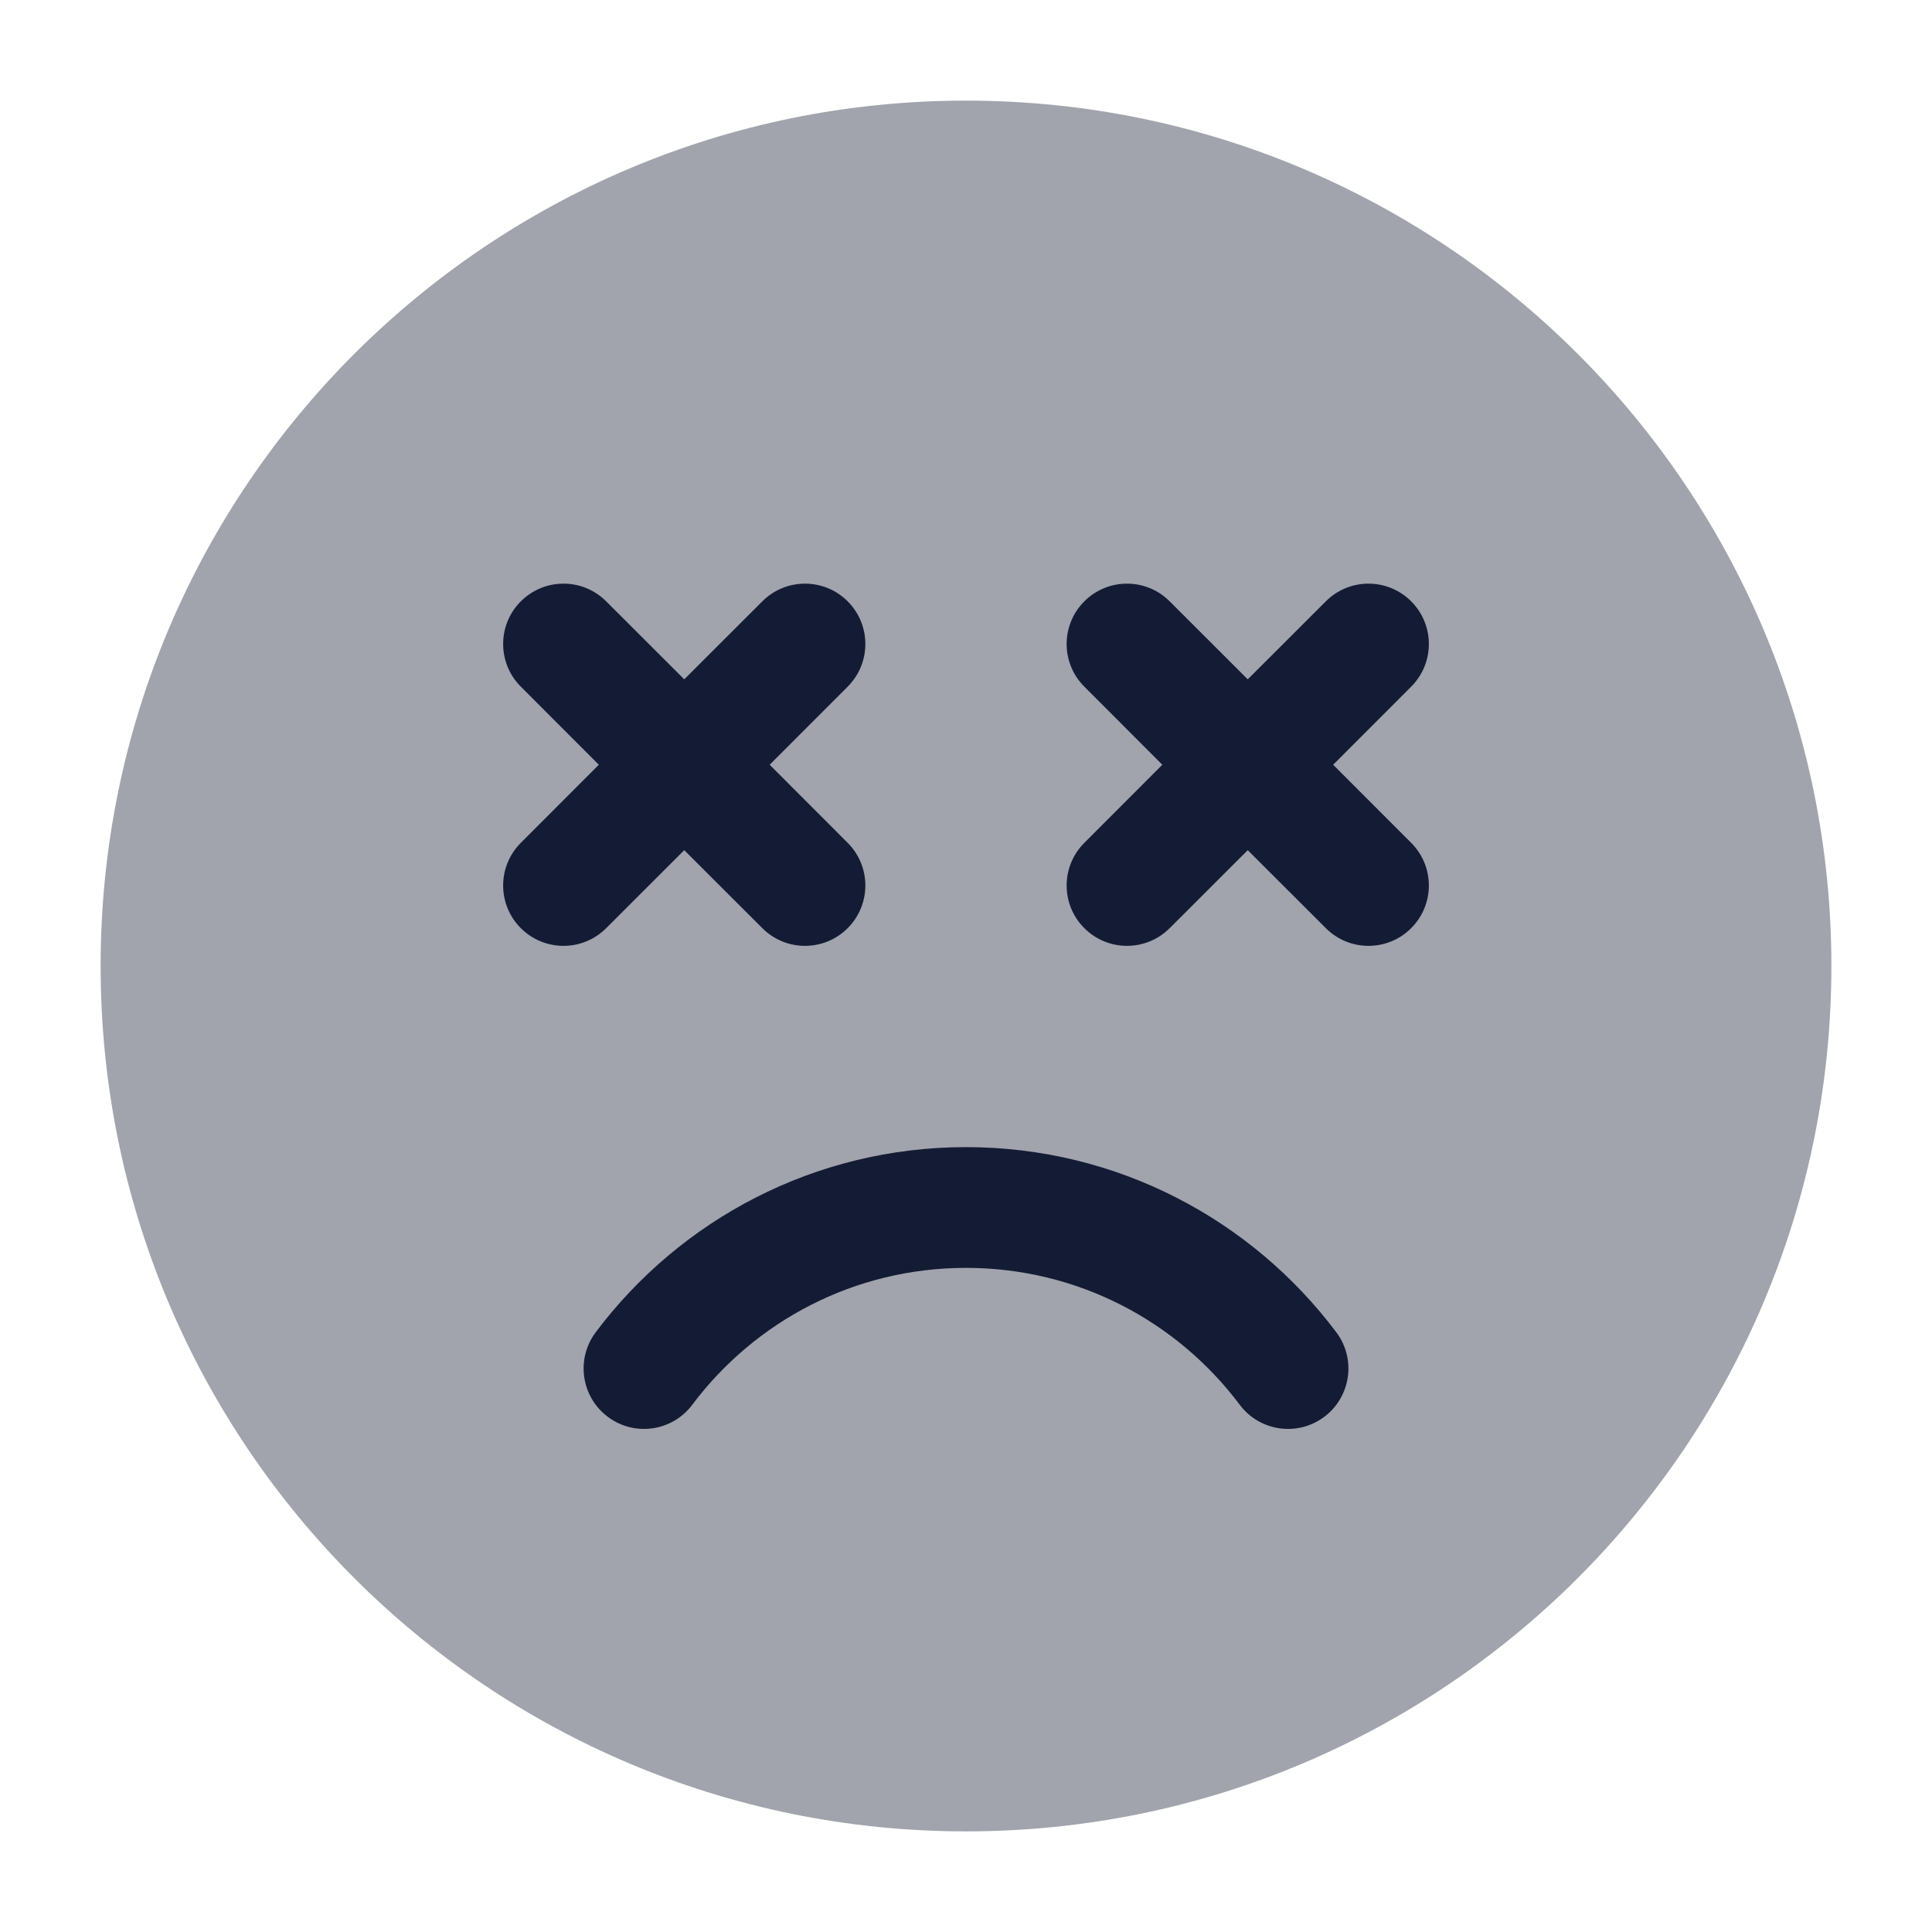 <svg width="24" height="24" viewBox="0 0 24 24" fill="none" xmlns="http://www.w3.org/2000/svg">
<path opacity="0.4" d="M1.25 12C1.25 6.063 6.063 1.25 12 1.25C17.937 1.25 22.75 6.063 22.75 12C22.75 17.937 17.937 22.75 12 22.75C6.063 22.75 1.25 17.937 1.25 12Z" fill="#141B34"/>
<path fill-rule="evenodd" clip-rule="evenodd" d="M6.47 7.47C6.763 7.177 7.237 7.177 7.53 7.47L8.5 8.439L9.47 7.47C9.763 7.177 10.237 7.177 10.53 7.47C10.823 7.763 10.823 8.237 10.53 8.53L9.561 9.5L10.53 10.47C10.823 10.763 10.823 11.237 10.53 11.53C10.237 11.823 9.763 11.823 9.47 11.53L8.5 10.561L7.53 11.53C7.237 11.823 6.763 11.823 6.47 11.53C6.177 11.237 6.177 10.763 6.47 10.47L7.439 9.5L6.47 8.53C6.177 8.237 6.177 7.763 6.47 7.47ZM13.47 7.47C13.763 7.177 14.237 7.177 14.53 7.47L15.5 8.439L16.47 7.47C16.763 7.177 17.237 7.177 17.53 7.47C17.823 7.763 17.823 8.237 17.53 8.53L16.561 9.5L17.53 10.47C17.823 10.763 17.823 11.237 17.53 11.53C17.237 11.823 16.763 11.823 16.47 11.53L15.5 10.561L14.53 11.53C14.237 11.823 13.763 11.823 13.47 11.53C13.177 11.237 13.177 10.763 13.47 10.47L14.439 9.5L13.47 8.53C13.177 8.237 13.177 7.763 13.47 7.47Z" fill="#141B34"/>
<path fill-rule="evenodd" clip-rule="evenodd" d="M7.55 17.6C7.881 17.849 8.351 17.782 8.6 17.45C9.376 16.416 10.61 15.75 12 15.75C13.39 15.75 14.624 16.416 15.4 17.45C15.649 17.782 16.119 17.849 16.451 17.6C16.782 17.351 16.849 16.881 16.6 16.55C15.552 15.155 13.882 14.25 12 14.25C10.118 14.25 8.448 15.155 7.4 16.55C7.152 16.881 7.218 17.351 7.55 17.6Z" fill="#141B34"/>
</svg>
